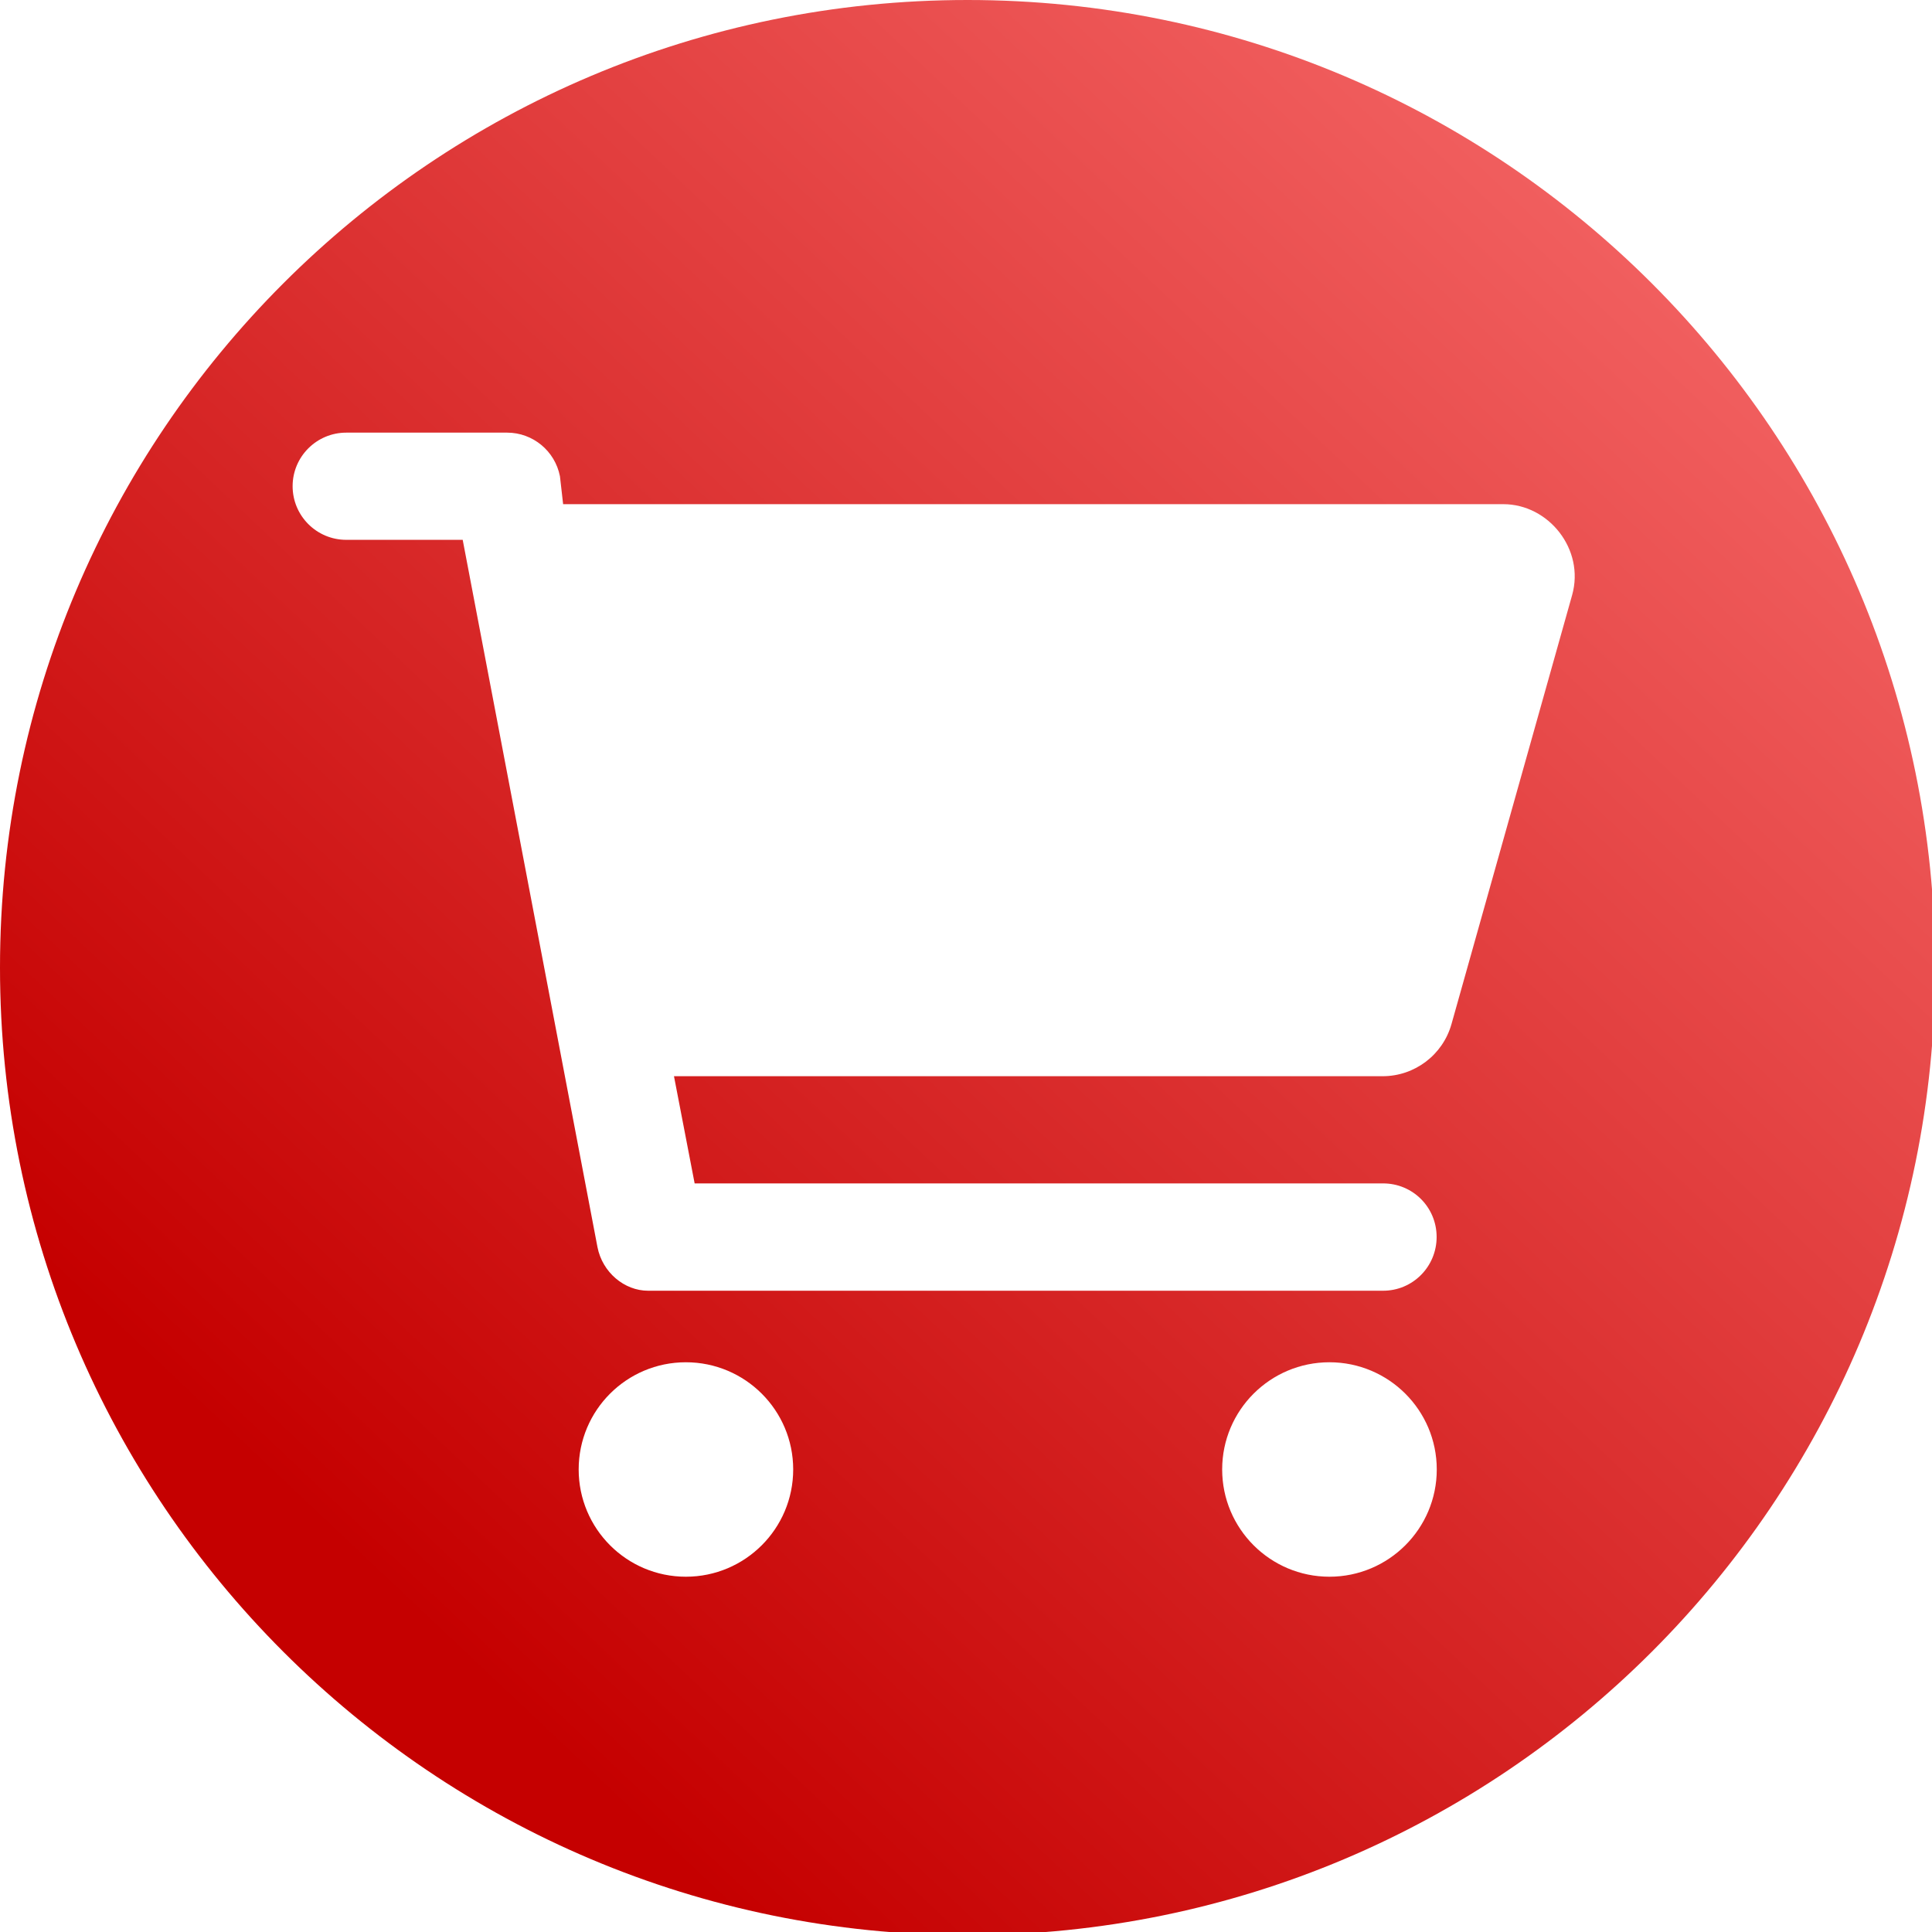<?xml version="1.0" encoding="UTF-8" standalone="no"?>
<!-- Created with Inkscape (http://www.inkscape.org/) -->

<svg
   width="28"
   height="28"
   viewBox="0 0 7.408 7.408"
   version="1.1"
   id="svg48706"
   inkscape:version="1.1.2 (b8e25be833, 2022-02-05)"
   sodipodi:docname="demo_store_icon_buy.svg"
   xmlns:inkscape="http://www.inkscape.org/namespaces/inkscape"
   xmlns:sodipodi="http://sodipodi.sourceforge.net/DTD/sodipodi-0.dtd"
   xmlns:xlink="http://www.w3.org/1999/xlink"
   xmlns="http://www.w3.org/2000/svg"
   xmlns:svg="http://www.w3.org/2000/svg">
  <sodipodi:namedview
     id="namedview48708"
     pagecolor="#ffffff"
     bordercolor="#666666"
     borderopacity="1.0"
     inkscape:pageshadow="2"
     inkscape:pageopacity="0.0"
     inkscape:pagecheckerboard="0"
     inkscape:document-units="mm"
     showgrid="false"
     units="px"
     inkscape:zoom="10.248373"
     inkscape:cx="13.51434"
     inkscape:cy="5.7570114"
     inkscape:window-width="1920"
     inkscape:window-height="1137"
     inkscape:window-x="-8"
     inkscape:window-y="-8"
     inkscape:window-maximized="1"
     inkscape:current-layer="layer1" />
  <defs
     id="defs48703">
    <linearGradient
       inkscape:collect="always"
       xlink:href="#linearGradient2429"
       id="linearGradient54097"
       gradientUnits="userSpaceOnUse"
       gradientTransform="matrix(3.78,0,0,3.78,-1254.468,-374.197)"
       x1="333.532"
       y1="105.257"
       x2="339.22"
       y2="99.238" />
    <linearGradient
       id="linearGradient2429"
       inkscape:collect="always">
      <stop
         id="stop2425"
         offset="0"
         style="stop-color:#c50000;stop-opacity:1" />
      <stop
         id="stop2427"
         offset="1"
         style="stop-color:#f97070;stop-opacity:1" />
    </linearGradient>
  </defs>
  <g
     inkscape:label="Layer 1"
     inkscape:groupmode="layer"
     id="layer1">
    <path
       id="path54089"
       style="font-size:7.647px;line-height:1.25;font-family:'Font Awesome 5 Free';-inkscape-font-specification:'Font Awesome 5 Free';letter-spacing:0px;word-spacing:0px;display:inline;fill:url(#linearGradient54097);fill-opacity:1;stroke-width:0.723"
       d="M 14 0 C 6.266 0 -2.3684758e-15 6.266 0 14 C 0 21.734 6.266 28 14 28 C 21.734 28 28 21.734 28 14 C 28 6.266 21.734 1.1842379e-15 14 0 z M 5.01 6.26 L 7.338 6.26 C 7.71 6.26 8.03 6.525 8.102 6.891 L 8.148 7.295 L 21.752 7.295 C 22.408 7.295 22.932 7.949 22.748 8.609 L 21.002 14.818 C 20.876 15.265 20.468 15.572 20.006 15.572 L 9.752 15.572 L 10.051 17.123 L 20.012 17.123 C 20.442 17.123 20.787 17.468 20.787 17.898 C 20.787 18.328 20.442 18.676 20.012 18.676 L 9.377 18.676 C 9.034 18.676 8.716 18.41 8.645 18.045 L 6.695 7.811 L 5.01 7.811 C 4.581 7.811 4.234 7.463 4.234 7.035 C 4.234 6.607 4.582 6.26 5.01 6.26 z M 9.924 19.711 C 10.781 19.711 11.477 20.405 11.477 21.262 C 11.477 22.119 10.781 22.814 9.924 22.814 C 9.067 22.814 8.373 22.119 8.373 21.262 C 8.373 20.405 9.067 19.711 9.924 19.711 z M 19.236 19.711 C 20.093 19.711 20.789 20.405 20.789 21.262 C 20.789 22.119 20.093 22.814 19.236 22.814 C 18.38 22.814 17.684 22.119 17.684 21.262 C 17.684 20.405 18.38 19.711 19.236 19.711 z "
       transform="scale(0.265)" />
  </g>
</svg>
